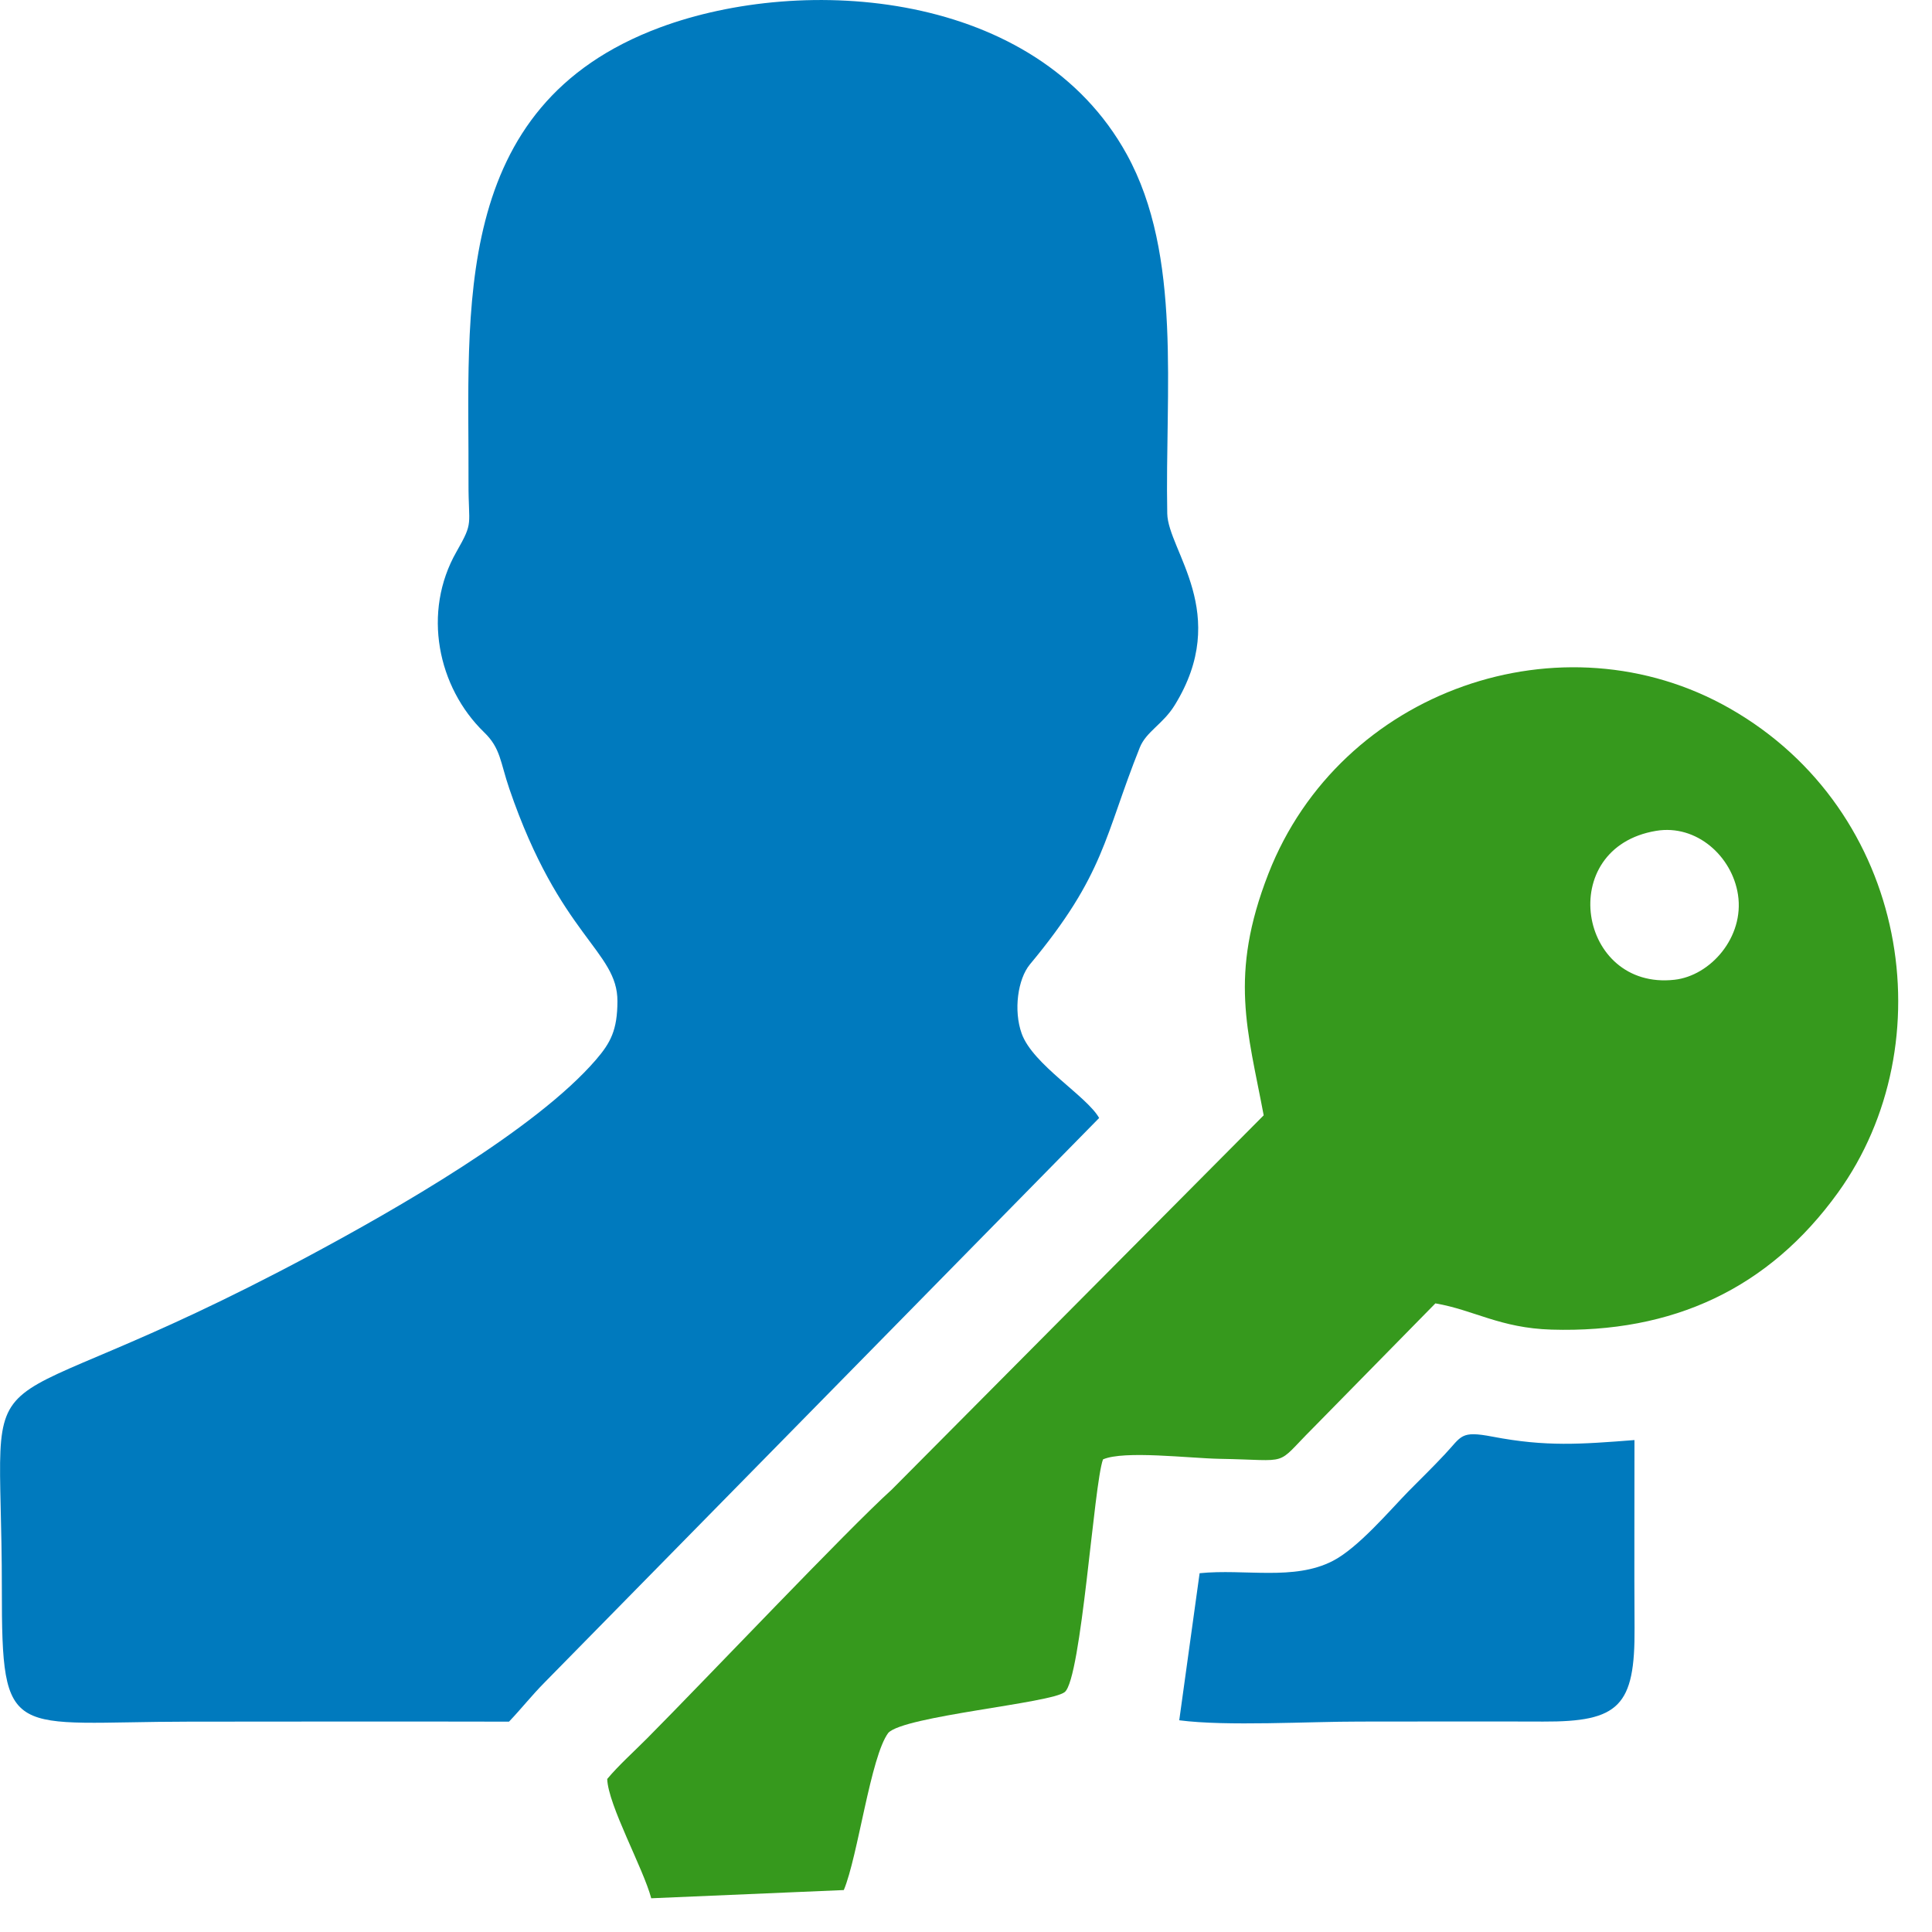 <svg width="24" height="24" viewBox="0 0 24 24" fill="none" xmlns="http://www.w3.org/2000/svg">
<path fill-rule="evenodd" clip-rule="evenodd" d="M13.654 13.888C13.498 13.613 12.831 13.226 12.692 12.84C12.588 12.551 12.644 12.161 12.794 11.98C13.728 10.858 13.716 10.393 14.159 9.286C14.239 9.087 14.446 8.997 14.592 8.761C15.296 7.622 14.51 6.842 14.5 6.38C14.47 4.862 14.69 3.175 13.997 1.917C12.871 -0.128 9.983 -0.322 8.199 0.341C5.572 1.317 5.83 3.881 5.82 6.001C5.818 6.54 5.888 6.473 5.671 6.853C5.241 7.605 5.438 8.539 6.014 9.097C6.22 9.296 6.213 9.464 6.327 9.798C6.957 11.639 7.673 11.809 7.67 12.439C7.669 12.796 7.585 12.954 7.402 13.166C6.652 14.035 4.897 15.033 3.865 15.587C-0.533 17.945 0.024 16.434 0.023 19.738C0.022 21.657 0.119 21.389 2.348 21.387C3.673 21.386 4.998 21.384 6.323 21.387C6.482 21.22 6.599 21.068 6.769 20.896L13.654 13.888Z" fill="#007ABE"/>
<path fill-rule="evenodd" clip-rule="evenodd" d="M20.573 10.321C21.076 10.237 21.518 10.638 21.59 11.115C21.67 11.641 21.249 12.121 20.801 12.171C19.604 12.305 19.313 10.531 20.573 10.321ZM17.831 16.191C18.307 16.272 18.634 16.498 19.273 16.517C20.78 16.562 21.972 16.008 22.832 14.815C24.165 12.966 23.717 10.072 21.489 8.801C19.413 7.616 16.649 8.565 15.756 10.855C15.264 12.118 15.5 12.8 15.698 13.855L11.077 18.505C10.532 18.997 8.77 20.858 8.039 21.594C7.87 21.764 7.688 21.926 7.543 22.099C7.554 22.424 7.99 23.206 8.09 23.581L10.482 23.479C10.658 23.06 10.815 21.817 11.035 21.526C11.232 21.316 13.058 21.158 13.227 21.019C13.434 20.849 13.588 18.431 13.702 18.129C13.963 18.015 14.775 18.115 15.149 18.122C16.059 18.137 15.823 18.226 16.305 17.745L17.831 16.191Z" fill="#36991D"/>
<path fill-rule="evenodd" clip-rule="evenodd" d="M14.649 21.37C15.243 21.447 16.256 21.385 16.895 21.386C17.654 21.386 18.412 21.383 19.17 21.386C20.112 21.39 20.312 21.195 20.305 20.221C20.3 19.444 20.305 18.666 20.304 17.889C19.633 17.941 19.207 17.974 18.543 17.847C18.137 17.769 18.161 17.841 17.947 18.067C17.788 18.237 17.659 18.361 17.498 18.524C17.267 18.76 16.872 19.228 16.557 19.39C16.074 19.64 15.466 19.486 14.902 19.543L14.649 21.37Z" fill="#007ABE"/>
</svg>
